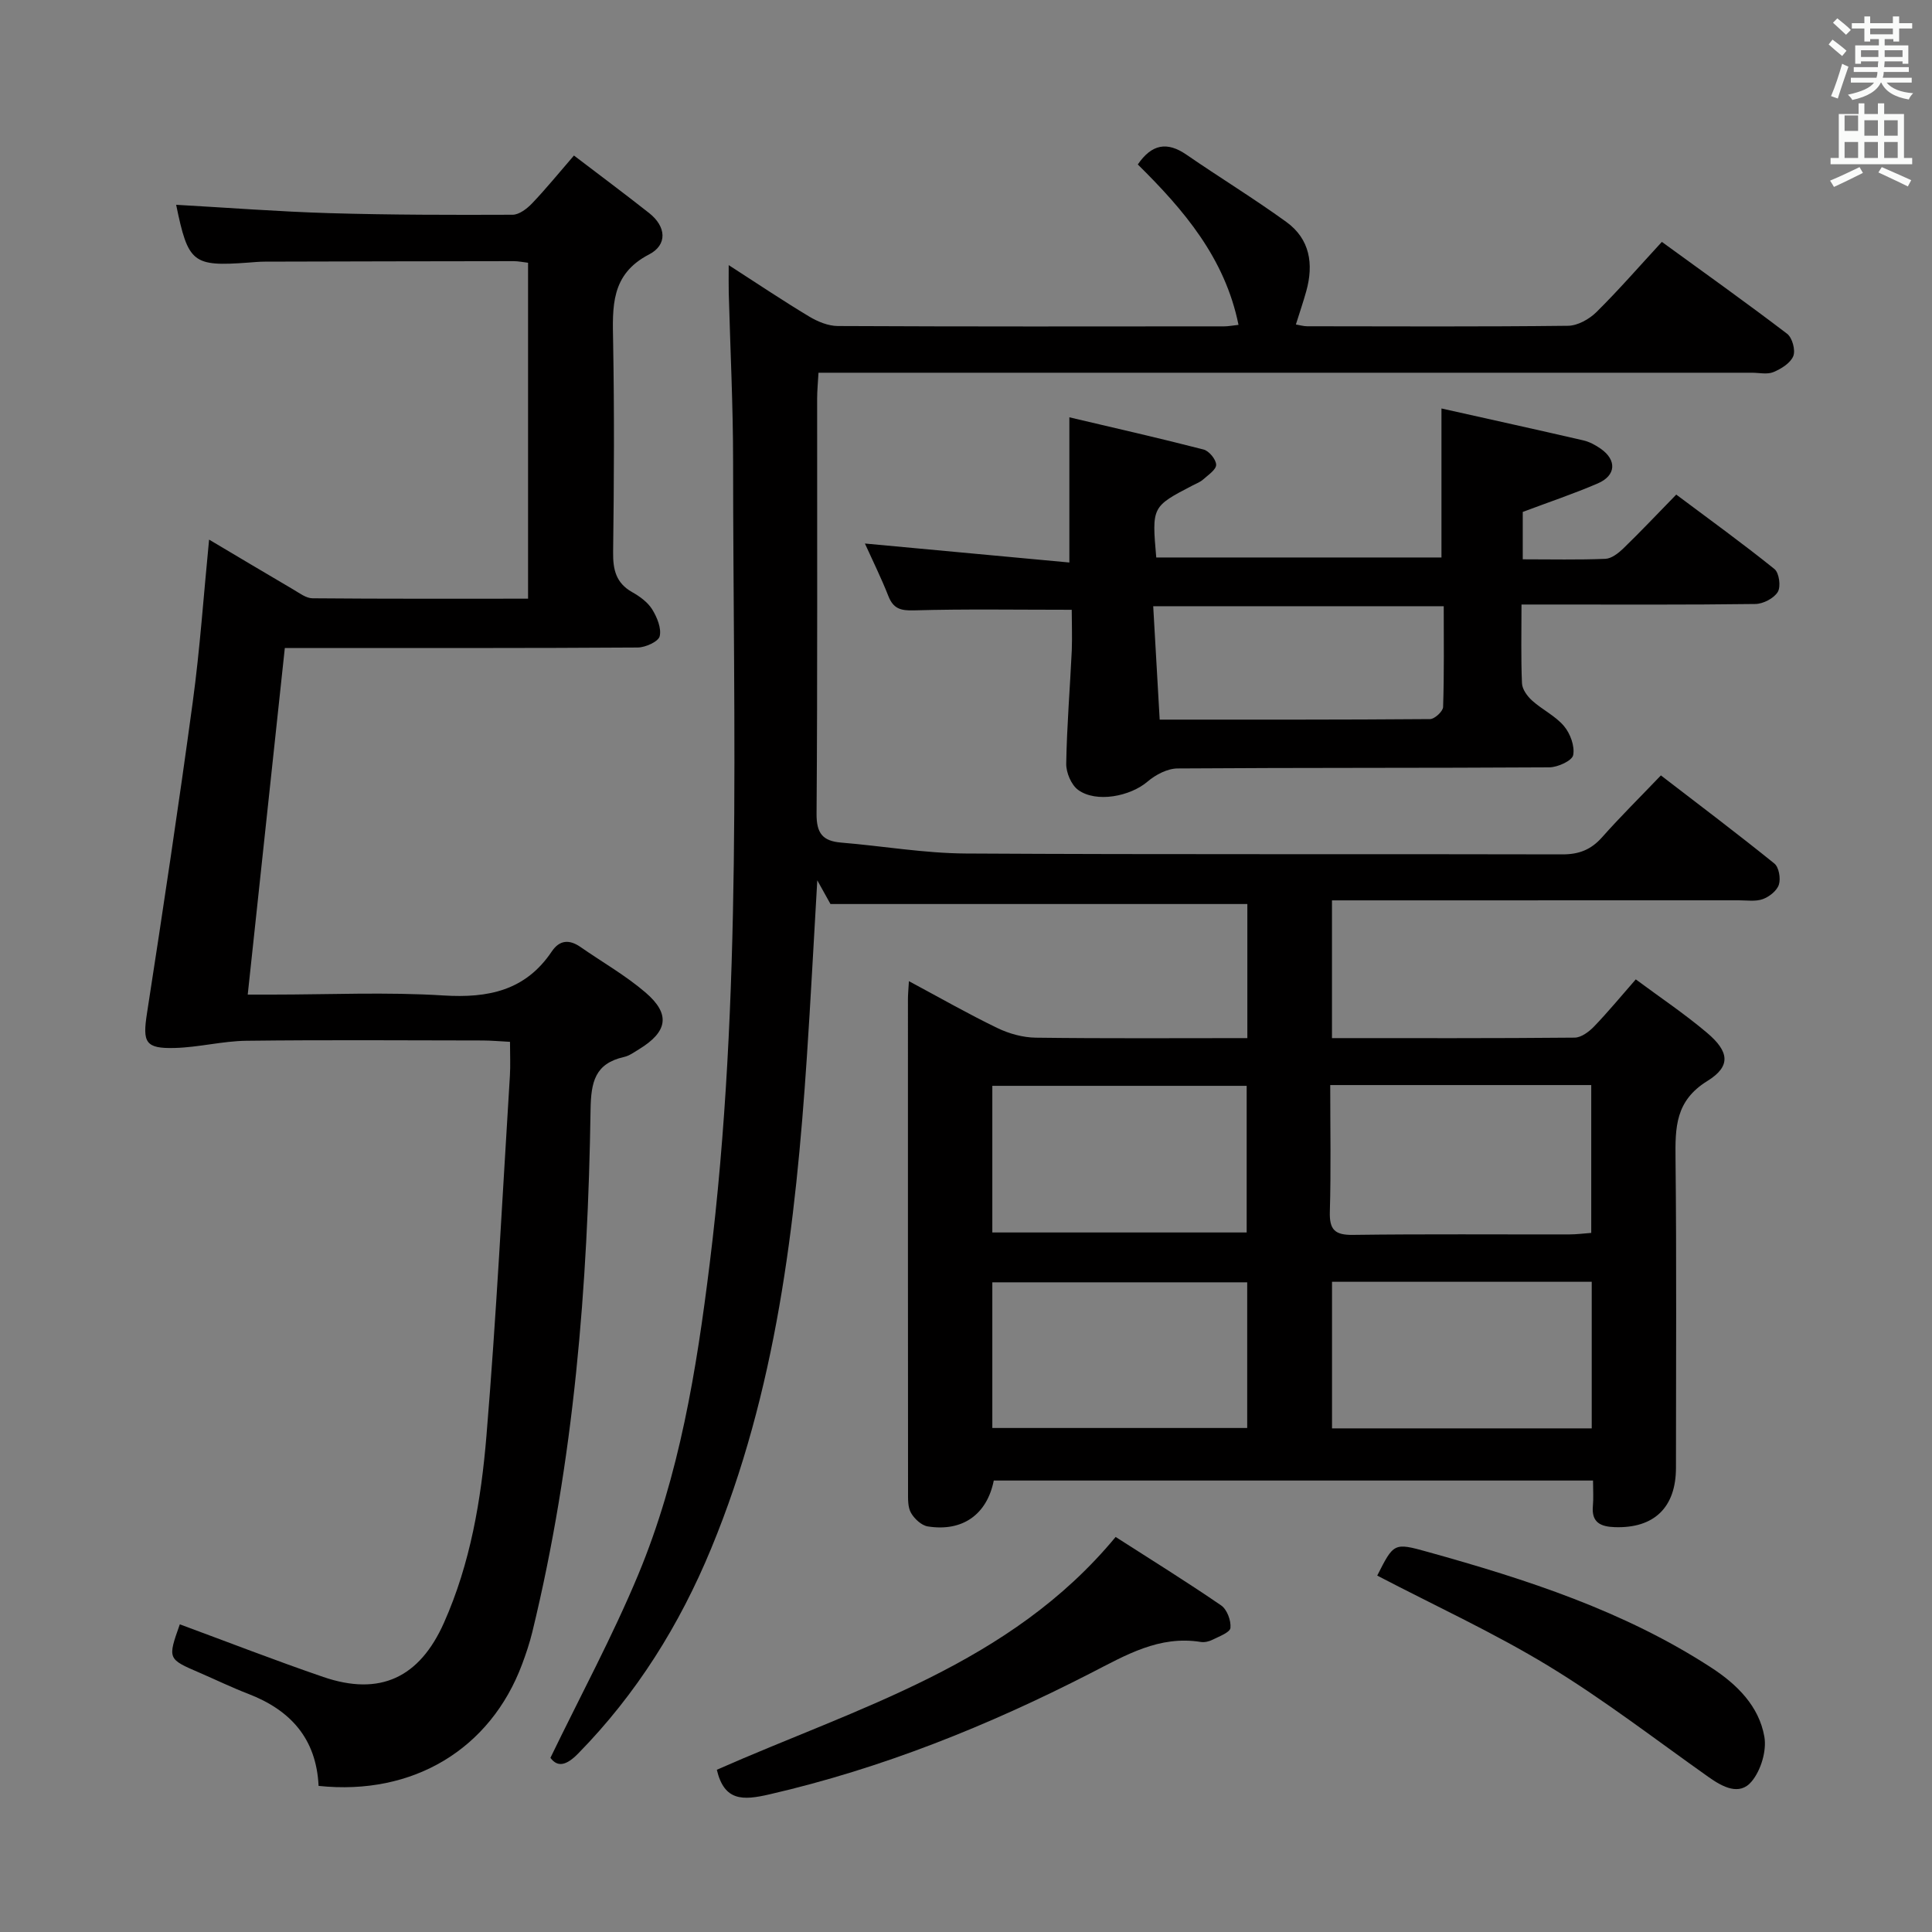 <svg enable-background="new 0 0 400 400" viewBox="0 0 400 400" xmlns="http://www.w3.org/2000/svg"><rect x="0" y="0" width="400" height="400" fill="#808080" stroke="none"/><path d="m378.6 9.2.8-1c.9.7 1.9 1.4 2.9 2.3l-.9 1.1c-1.1-.9-2-1.7-2.8-2.4zm.5 10.7c.9-2.1 1.6-4.3 2.3-6.7.4.2.8.4 1.3.6-.7 2.1-1.5 4.3-2.2 6.6zm.4-15.2.9-.9c1 .8 2 1.6 2.8 2.4l-1 1c-1-.9-1.9-1.8-2.7-2.5zm12.5-1.3h1.2v1.4h2.7v1.1h-2.7v2.7h-1.2v-.5h-1.8v1.3h4.9v3.8h-1.2v-.5h-3.7c0 .4-.1.9-.1 1.2h5.1v1h-5.2c0 .5-.1.9-.2 1.2h6v1h-5.2c1.1 1.3 2.9 2 5.5 2.2-.4.4-.7.8-.9 1.3-2.9-.5-4.8-1.6-5.7-3.5h-.1c-.8 1.7-2.7 2.9-5.9 3.6-.2-.4-.6-.8-.9-1.1 2.8-.6 4.6-1.4 5.4-2.5h-4.8v-1h5.3c.1-.3.2-.7.2-1.2h-4.9v-1h5c0-.4 0-.8.1-1.2h-3.6v.5h-1.2v-3.8h4.9v-1.3h-1.8v.5h-1.2v-2.7h-2.6v-1.1h2.6v-1.4h1.2v1.4h4.7v-1.4zm-6.7 8.4h3.6c0-.4 0-.9 0-1.4h-3.6zm1.9-4.7h4.7v-1.2h-4.7zm6.7 3.3h-3.7v1.4h3.7z" fill="#fafbfa"/><path d="m384.7 21.4h1.3v2.2h2.8v-2.2h1.3v2.2h4.1v9.1h1.7v1.3h-16.9v-1.3h1.7v-9.1h4.1v-2.2zm.3 13.2.7 1.2c-1.8.9-3.8 1.9-6 2.9-.2-.4-.5-.8-.8-1.3 2.4-1 4.4-2 6.1-2.8zm-3.1-7.5h2.8v-3.2h-2.8v4.2zm0 5.6h2.8v-3.3h-2.8zm4.1-4.6h2.8v-3.2h-2.8zm0 4.6h2.8v-3.3h-2.8zm3.6 1.9c2.1.9 4.1 1.8 6.1 2.7l-.7 1.3c-2.2-1.1-4.2-2-6.1-2.9zm3.3-9.7h-2.8v3.2h2.8zm-2.8 7.8h2.8v-3.3h-2.8z" fill="#fafbfa"/><g fill="#010000"><path d="m258.25 214.93c0-9.49 0-18.58 0-27.76-28.61 0-57.14 0-86.31 0-.43-.78-1.29-2.32-2.73-4.91-.76 12.97-1.37 24.8-2.16 36.62-2.32 34.73-6.34 69.14-19.8 101.7-6.55 15.86-15.47 30.15-27.54 42.46-2.41 2.46-4.24 2.94-5.75.9 6.24-12.9 12.85-25.13 18.17-37.9 8.55-20.55 12.08-42.4 14.8-64.37 6.84-55.22 4.86-110.7 4.85-166.12 0-11.64-.59-23.28-.9-34.92-.04-1.6-.01-3.2-.01-5.74 6.08 3.92 11.28 7.41 16.64 10.63 1.76 1.06 3.95 1.97 5.95 1.98 26.66.13 53.33.09 79.99.07.81 0 1.63-.16 2.97-.31-2.81-13.87-11.36-23.84-20.85-33.21 2.88-4.21 6.05-4.8 10.08-2.02 6.84 4.71 13.94 9.05 20.67 13.92 4.89 3.54 5.69 8.72 4.13 14.33-.61 2.2-1.36 4.37-2.15 6.9.83.14 1.59.37 2.35.37 18 .02 36 .11 54-.1 1.99-.02 4.39-1.37 5.87-2.83 4.59-4.54 8.84-9.43 13.55-14.54 8.85 6.44 17.5 12.59 25.94 19.03 1.06.81 1.77 3.4 1.27 4.62-.59 1.45-2.51 2.64-4.12 3.31-1.28.53-2.96.13-4.45.13-62.33 0-124.66 0-186.99 0-1.96 0-3.92 0-6.26 0-.11 2.09-.28 3.7-.28 5.31-.02 28.66.09 57.33-.12 85.99-.03 4.07 1.27 5.66 5.1 5.98 8.61.71 17.2 2.21 25.81 2.26 41.16.24 82.33.07 123.49.18 3.48.01 5.96-.98 8.24-3.55 3.75-4.23 7.78-8.21 12.17-12.8 8.14 6.26 15.93 12.13 23.5 18.25.94.76 1.33 3.09.93 4.36-.4 1.26-1.98 2.51-3.32 3-1.49.54-3.29.25-4.95.25-26 .01-52 .01-78 .01-1.97 0-3.93 0-6.26 0v28.52c16.95 0 33.6.06 50.24-.1 1.37-.01 2.98-1.22 4.03-2.31 2.88-2.99 5.53-6.21 8.63-9.75 4.97 3.69 10.08 7.11 14.74 11.05 4.64 3.92 5 6.95.06 10-6.61 4.09-6.64 9.59-6.57 16.07.23 21.33.09 42.66.09 64 0 8.22-4.54 12.57-12.67 12.29-2.93-.1-4.85-.96-4.53-4.39.15-1.62.03-3.27.03-5.26-41.66 0-82.88 0-124.07 0-1.41 7.04-6.47 10.64-13.66 9.5-1.31-.21-2.78-1.58-3.48-2.81-.68-1.19-.61-2.89-.61-4.37-.03-34-.02-68-.02-101.99 0-.98.1-1.95.2-3.72 6.37 3.41 12.24 6.77 18.31 9.7 2.43 1.18 5.3 1.97 7.99 2 14.49.19 28.96.09 43.77.09zm17.16 9.72c0 9.02.17 17.63-.08 26.22-.11 3.73 1.03 4.85 4.78 4.8 14.96-.2 29.92-.07 44.88-.1 1.45 0 2.91-.2 4.46-.31 0-10.36 0-20.37 0-30.61-17.96 0-35.53 0-54.04 0zm-69.96 30.52h52.66c0-10.44 0-20.45 0-30.36-17.86 0-35.24 0-52.66 0zm124.1 10.21c-18.22 0-35.81 0-53.77 0v30.35h53.77c0-10.15 0-20.03 0-30.35zm-71.33.11c-17.74 0-35.12 0-52.77 0v30.16h52.77c0-10.26 0-20.16 0-30.16z"/><path d="m65.96 369.75c-.47-9.85-5.87-15.71-14.57-19.06-3.4-1.31-6.7-2.91-10.05-4.36-6.65-2.86-6.65-2.85-4.11-10.03 9.9 3.65 19.73 7.48 29.71 10.9 11.74 4.02 19.92.14 24.98-11.23 5.48-12.31 7.69-25.45 8.79-38.65 2.06-24.84 3.31-49.74 4.86-74.61.13-2.14.02-4.3.02-7.01-2.1-.11-3.86-.27-5.61-.28-16.33-.02-32.66-.14-48.98.06-4.93.06-9.85 1.36-14.79 1.49-6.16.17-6.71-1.16-5.78-7.17 3.32-21.47 6.56-42.95 9.48-64.48 1.49-10.95 2.24-22.01 3.38-33.6 6.05 3.59 11.72 6.98 17.42 10.32 1.27.74 2.65 1.82 3.99 1.83 14.78.13 29.57.08 44.63.08 0-23.37 0-46.29 0-69.55-1.1-.13-2.03-.33-2.97-.33-17.16.02-34.32.05-51.48.1-1.16 0-2.33.11-3.49.2-11.5.84-12.44.08-14.92-11.97 10.54.59 21.12 1.41 31.71 1.73 12.64.37 25.3.38 37.95.33 1.36-.01 2.96-1.24 4.01-2.33 2.86-2.99 5.47-6.21 8.69-9.93 5.35 4.08 10.52 7.93 15.58 11.92 3.53 2.79 3.82 6.57-.03 8.56-7.98 4.13-7.57 10.86-7.44 18.12.26 14.49.19 28.99 0 43.48-.05 3.65.58 6.42 3.95 8.32 1.57.88 3.2 2.07 4.13 3.55 1.01 1.63 1.96 3.92 1.56 5.58-.27 1.11-2.95 2.32-4.55 2.33-22.49.15-44.98.1-67.47.1-1.82 0-3.63 0-5.59 0-2.56 23.96-5.09 47.61-7.68 71.76h5.04c11.83 0 23.69-.56 35.48.18 9.3.58 16.99-1.01 22.43-9.11 1.62-2.41 3.65-2.52 5.95-.92 4.5 3.13 9.32 5.87 13.46 9.42 5.23 4.48 4.59 8.13-1.37 11.76-.99.6-2 1.35-3.1 1.59-6.02 1.36-6.82 5.2-6.91 10.91-.55 36.43-3.41 72.64-12.07 108.18-.55 2.24-1.29 4.45-2.1 6.62-6.55 17.56-22.55 27.27-42.14 25.2z"/><path d="m221.89 126.25c-11.43 0-22.06-.18-32.67.12-2.77.08-4.27-.35-5.3-2.98-1.45-3.69-3.22-7.26-4.85-10.86 14.1 1.31 28.03 2.6 42.33 3.93 0-10.32 0-19.67 0-30.06 9.29 2.19 18.57 4.29 27.79 6.67 1.13.29 2.58 2.05 2.6 3.15.02 1.01-1.64 2.11-2.68 3.04-.6.54-1.42.85-2.16 1.23-8.48 4.41-8.48 4.41-7.56 14.93h59.05c0-9.87 0-19.89 0-30.85 9.82 2.2 19.62 4.35 29.39 6.61 1.26.29 2.5.97 3.58 1.72 3.36 2.35 3.19 5.55-.59 7.18-4.99 2.15-10.16 3.88-15.55 5.91v9.81c5.87 0 11.49.13 17.1-.1 1.27-.05 2.69-1.16 3.7-2.13 3.58-3.47 7.01-7.1 10.98-11.17 6.97 5.22 13.8 10.15 20.34 15.42.97.78 1.35 3.65.68 4.74-.81 1.32-3.02 2.47-4.64 2.49-14.16.19-28.32.11-42.48.11-1.79 0-3.58 0-5.94 0 0 5.76-.13 11.05.1 16.31.05 1.24 1.1 2.68 2.1 3.58 2.1 1.89 4.82 3.17 6.6 5.28 1.3 1.54 2.26 4.16 1.9 6.01-.23 1.16-3.19 2.52-4.94 2.53-25.65.16-51.31.05-76.96.23-2.1.01-4.55 1.29-6.21 2.71-3.59 3.08-10.66 4.47-14.4 1.72-1.42-1.05-2.49-3.6-2.45-5.44.13-7.81.78-15.61 1.15-23.41.11-2.95-.01-5.91-.01-8.43zm18.21 22.74c19.07 0 37.53.04 55.98-.11.95-.01 2.68-1.61 2.7-2.51.23-6.92.13-13.86.13-20.86-20.26 0-39.83 0-60.15 0 .45 7.92.88 15.46 1.34 23.48z"/><path d="m148.41 366.41c29.19-12.9 60.68-21.74 82.57-48.2 7.41 4.75 14.74 9.3 21.84 14.17 1.22.83 2.08 3.14 1.93 4.66-.09.94-2.34 1.76-3.71 2.45-.71.36-1.65.58-2.42.46-8.65-1.39-15.53 2.73-22.85 6.48-21.18 10.86-43.17 19.71-66.49 25.08-5.5 1.27-9.33 1.42-10.87-5.1z"/><path d="m285.14 326.21c3.42-6.75 3.45-6.86 10.4-4.92 20.54 5.71 40.76 12.25 58.83 24.02 5.29 3.45 9.81 7.94 10.92 14.25.51 2.92-.71 6.97-2.63 9.27-2.51 3.02-5.98 1.16-8.89-.89-10.97-7.76-21.65-16.01-33.11-22.98-11.33-6.9-23.47-12.46-35.52-18.75z"/></g></svg>